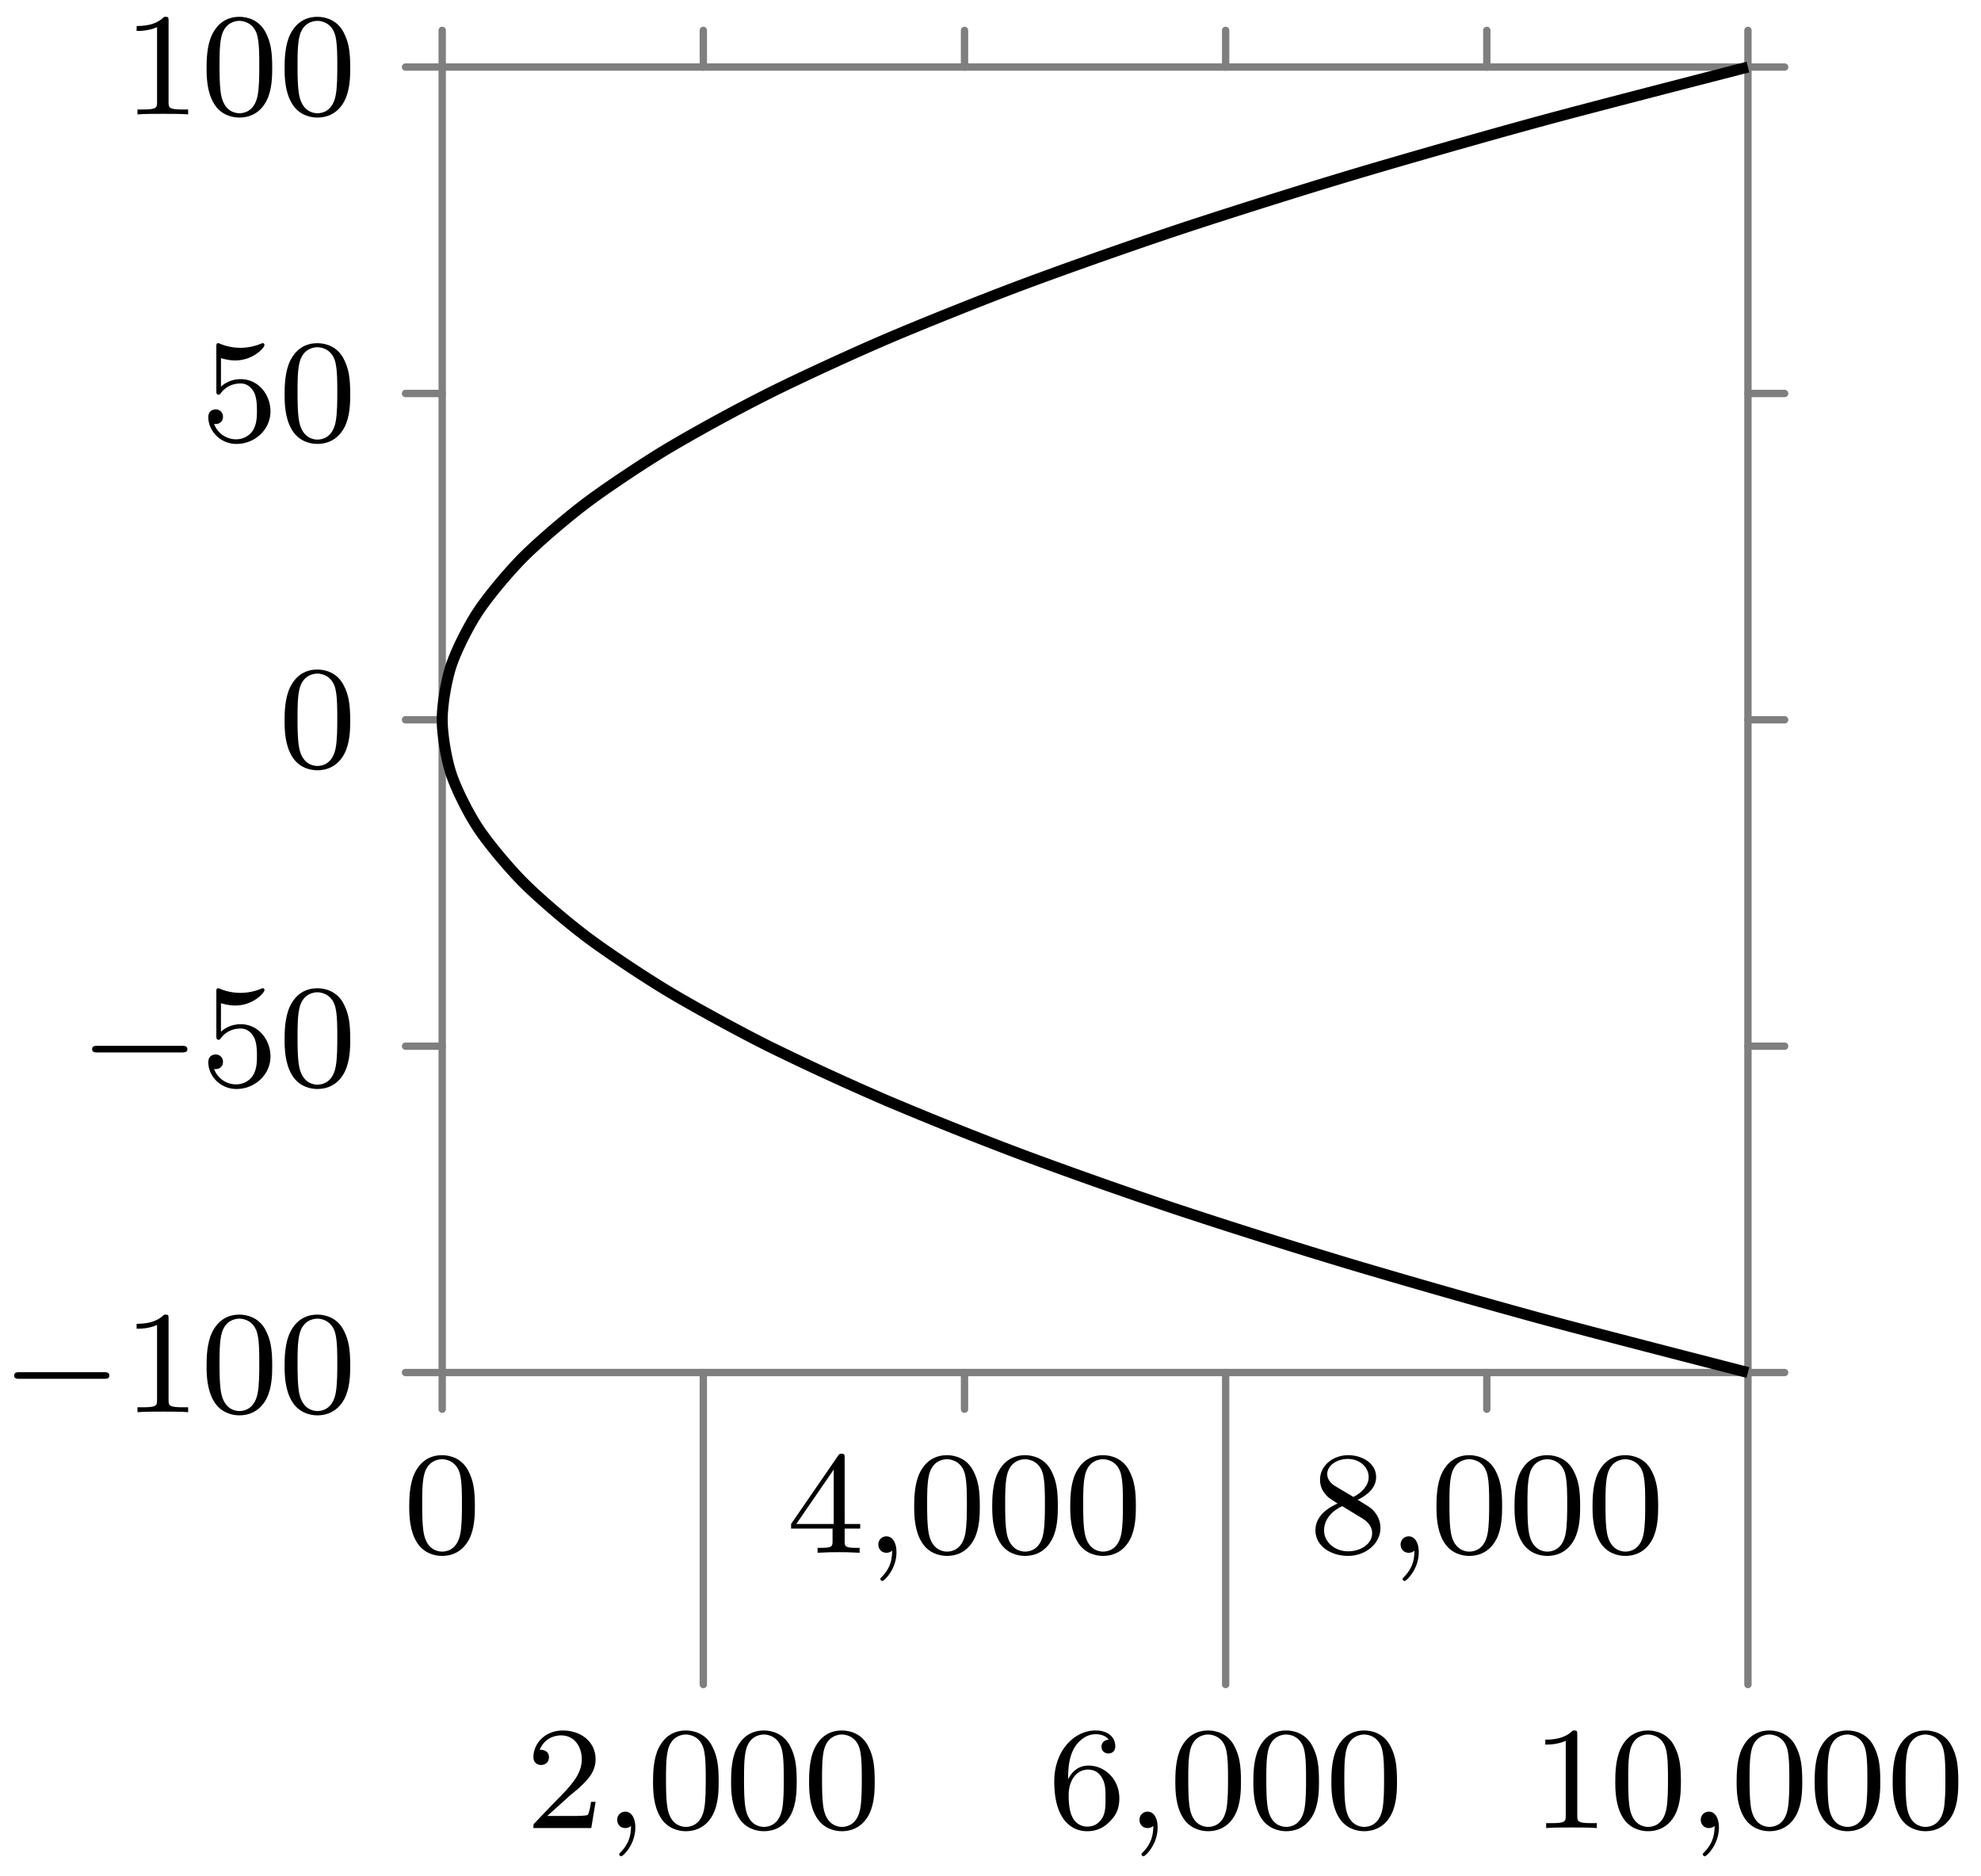 <svg xmlns="http://www.w3.org/2000/svg" xmlns:xlink="http://www.w3.org/1999/xlink" width="107.516" height="101.846"><defs><path id="a" d="M3.89-2.547c0-.844-.078-1.36-.343-1.875-.344-.703-1-.875-1.438-.875-1 0-1.375.75-1.484.969C.344-3.75.328-2.953.328-2.547c0 .531.016 1.328.406 1.969.36.594.954.75 1.375.75.391 0 1.063-.125 1.47-.906.296-.578.312-1.297.312-1.813M2.11-.062c-.266 0-.813-.125-.985-.954-.094-.453-.094-1.203-.094-1.625 0-.546 0-1.109.094-1.546.172-.813.781-.891.984-.891.266 0 .829.14.985.86.094.437.094 1.046.094 1.577 0 .47 0 1.188-.094 1.641-.172.828-.719.938-.985.938m0 0"/><path id="b" d="M2.25-1.625c.125-.125.453-.39.594-.5.484-.453.953-.89.953-1.61 0-.953-.797-1.562-1.781-1.562-.97 0-1.594.719-1.594 1.438 0 .39.312.437.422.437.172 0 .422-.11.422-.422 0-.406-.407-.406-.5-.406.234-.594.765-.781 1.156-.781.734 0 1.125.625 1.125 1.297 0 .828-.578 1.437-1.531 2.39l-1 1.047C.422-.219.422-.203.422 0h3.14l.235-1.422h-.25c-.016.156-.078.547-.172.703-.047.063-.656.063-.781.063H1.172Zm0 0"/><path id="d" d="M3.14-5.156c0-.157 0-.219-.171-.219-.094 0-.11 0-.188.11L.234-1.564v.25h2.25v.672c0 .297-.015.375-.64.375h-.172V0c.672-.031.687-.031 1.14-.031.454 0 .47 0 1.141.031v-.266h-.172c-.625 0-.64-.078-.64-.375v-.671h.843v-.25h-.843Zm-.593.64v2.954H.516Zm0 0"/><path id="e" d="M1.094-2.64c0-.657.062-1.235.343-1.72.25-.406.657-.734 1.157-.734.156 0 .515.032.703.297-.36.031-.39.297-.39.375 0 .25.187.375.374.375.14 0 .375-.078.375-.39 0-.47-.36-.86-1.078-.86C1.468-5.297.344-4.25.344-2.53.344-.36 1.359.172 2.125.172c.39 0 .797-.11 1.156-.453.328-.313.594-.64.594-1.344 0-1.031-.797-1.766-1.672-1.766-.578 0-.922.36-1.11.75M2.125-.079a.88.88 0 0 1-.797-.516c-.187-.36-.203-.89-.203-1.203 0-.781.422-1.375 1.047-1.375.39 0 .64.203.781.485.172.296.172.656.172 1.062s0 .75-.156 1.047c-.219.36-.485.5-.844.5m0 0"/><path id="f" d="M2.64-2.875c.454-.219 1-.61 1-1.234 0-.766-.78-1.188-1.515-1.188-.844 0-1.531.578-1.531 1.328 0 .297.094.563.297.797.14.172.172.188.656.5C.563-2.234.344-1.656.344-1.219c0 .89.89 1.39 1.765 1.39.97 0 1.766-.671 1.766-1.515 0-.5-.266-.828-.406-.968-.125-.126-.14-.141-.828-.563m-1.234-.75c-.234-.14-.422-.375-.422-.64 0-.5.547-.829 1.125-.829.61 0 1.125.422 1.125.985 0 .453-.359.843-.828 1.078Zm.39 1.094c.032.015.938.578 1.079.656.125.078.547.328.547.813 0 .609-.656.984-1.297.984-.719 0-1.312-.484-1.312-1.14 0-.594.437-1.063.984-1.313m0 0"/><path id="g" d="M2.5-5.078c0-.219-.016-.219-.234-.219-.328.313-.75.5-1.5.5v.266c.218 0 .64 0 1.109-.203v4.078c0 .297-.031.39-.781.39H.812V0c.329-.031 1.016-.031 1.376-.031s1.046 0 1.374.031v-.266h-.28c-.75 0-.782-.093-.782-.39Zm0 0"/><path id="i" d="M1.11-4.484c.109.03.421.125.765.125 1 0 1.594-.703 1.594-.828 0-.094-.047-.11-.094-.11-.016 0-.031 0-.094.031a3 3 0 0 1-1.11.22c-.468 0-.858-.11-1.108-.22-.079-.03-.094-.03-.11-.03-.094 0-.094.077-.094.234v2.328c0 .14 0 .234.125.234.063 0 .079-.031.125-.094.094-.11.391-.515 1.079-.515.437 0 .656.359.734.515.125.281.14.656.14.953s0 .735-.218 1.079c-.156.25-.485.484-.906.484A1.27 1.27 0 0 1 .734-.922c.016.016.079.016.079.016.218 0 .406-.14.406-.39a.39.39 0 0 0-.39-.407c-.157 0-.407.078-.407.422 0 .718.625 1.453 1.531 1.453 1 0 1.844-.781 1.844-1.766 0-.922-.672-1.75-1.61-1.75-.39 0-.765.125-1.078.406Zm0 0"/><path id="c" d="M1.484-.125c0 .516-.109.984-.593 1.469-.032.031-.047.047-.047.078 0 .062.062.11.11.11.093 0 .765-.626.765-1.563 0-.5-.203-.86-.547-.86a.436.436 0 0 0-.438.438c0 .234.157.453.438.453.203 0 .312-.11.312-.125m0 0"/><path id="h" d="M5.563-1.812c.14 0 .312 0 .312-.172 0-.188-.172-.188-.312-.188H1c-.125 0-.297 0-.297.188 0 .172.172.172.297.172Zm0 0"/></defs><path fill="none" stroke="#7F7F7F" stroke-linecap="round" stroke-miterlimit="10" stroke-width=".399" d="M24 76.5v-1.992M38.172 91.445V74.508M52.348 76.5v-1.992M66.52 91.445V74.508M80.695 76.5v-1.992M94.867 91.445V74.508M24 3.64V1.649M38.172 3.64V1.649M52.348 3.64V1.649M66.52 3.64V1.649M80.695 3.64V1.649M94.867 3.64V1.649M22.008 74.508H24M22.008 56.793H24M22.008 39.074H24M22.008 21.36H24M22.008 3.64H24M94.867 74.508h1.992M94.867 56.793h1.992M94.867 39.074h1.992M94.867 21.36h1.992M94.867 3.64h1.992"/><path fill="none" stroke="#7F7F7F" stroke-miterlimit="10" stroke-width=".399" d="M24 74.508h70.867M24 3.64h70.867M24 74.508V3.64M94.867 74.508V3.64"/><path fill="none" stroke="#000" stroke-miterlimit="10" stroke-width=".598" d="M94.867 74.508s-8.316-2.133-11.32-2.953a512 512 0 0 1-10.332-2.953 384 384 0 0 1-9.352-2.954 277 277 0 0 1-8.367-2.953 203 203 0 0 1-7.383-2.953 147 147 0 0 1-6.398-2.949c-1.637-.82-4.047-2.137-5.41-2.953-1.367-.82-3.34-2.137-4.43-2.953-1.094-.82-2.625-2.133-3.445-2.953s-1.914-2.133-2.461-2.954c-.547-.82-1.203-2.132-1.477-2.953-.273-.82-.492-2.132-.492-2.953s.219-2.133.492-2.953c.274-.82.93-2.133 1.477-2.953s1.64-2.133 2.46-2.953c.821-.817 2.352-2.133 3.446-2.953 1.09-.817 3.063-2.133 4.43-2.953a97 97 0 0 1 5.41-2.95c1.64-.82 4.488-2.136 6.398-2.953 1.914-.82 5.2-2.136 7.383-2.953 2.184-.82 5.91-2.133 8.367-2.953s6.617-2.133 9.352-2.953c2.73-.82 7.328-2.133 10.332-2.953s11.32-2.953 11.32-2.953"/><use xlink:href="#a" x="21.883" y="84.292"/><use xlink:href="#b" x="28.528" y="99.236"/><use xlink:href="#c" x="32.763" y="99.236"/><use xlink:href="#a" x="35.115" y="99.236"/><use xlink:href="#a" x="39.35" y="99.236"/><use xlink:href="#a" x="43.584" y="99.236"/><use xlink:href="#d" x="42.702" y="84.292"/><use xlink:href="#c" x="46.936" y="84.292"/><use xlink:href="#a" x="49.288" y="84.292"/><use xlink:href="#a" x="53.523" y="84.292"/><use xlink:href="#a" x="57.757" y="84.292"/><use xlink:href="#e" x="56.875" y="99.236"/><use xlink:href="#c" x="61.109" y="99.236"/><use xlink:href="#a" x="63.461" y="99.236"/><use xlink:href="#a" x="67.696" y="99.236"/><use xlink:href="#a" x="71.93" y="99.236"/><use xlink:href="#f" x="71.048" y="84.292"/><use xlink:href="#c" x="75.282" y="84.292"/><use xlink:href="#a" x="77.635" y="84.292"/><use xlink:href="#a" x="81.87" y="84.292"/><use xlink:href="#a" x="86.104" y="84.292"/><use xlink:href="#g" x="83.104" y="99.236"/><use xlink:href="#a" x="87.339" y="99.236"/><use xlink:href="#c" x="91.573" y="99.236"/><use xlink:href="#a" x="93.925" y="99.236"/><use xlink:href="#a" x="98.16" y="99.236"/><use xlink:href="#a" x="102.394" y="99.236"/><use xlink:href="#h" x=".062" y="76.661"/><use xlink:href="#g" x="6.649" y="76.661"/><use xlink:href="#a" x="10.884" y="76.661"/><use xlink:href="#a" x="15.118" y="76.661"/><use xlink:href="#h" x="4.296" y="58.944"/><use xlink:href="#i" x="10.883" y="58.944"/><use xlink:href="#a" x="15.118" y="58.944"/><use xlink:href="#a" x="15.117" y="41.643"/><use xlink:href="#i" x="10.883" y="23.926"/><use xlink:href="#a" x="15.118" y="23.926"/><use xlink:href="#g" x="6.649" y="6.21"/><use xlink:href="#a" x="10.884" y="6.21"/><use xlink:href="#a" x="15.118" y="6.21"/></svg>